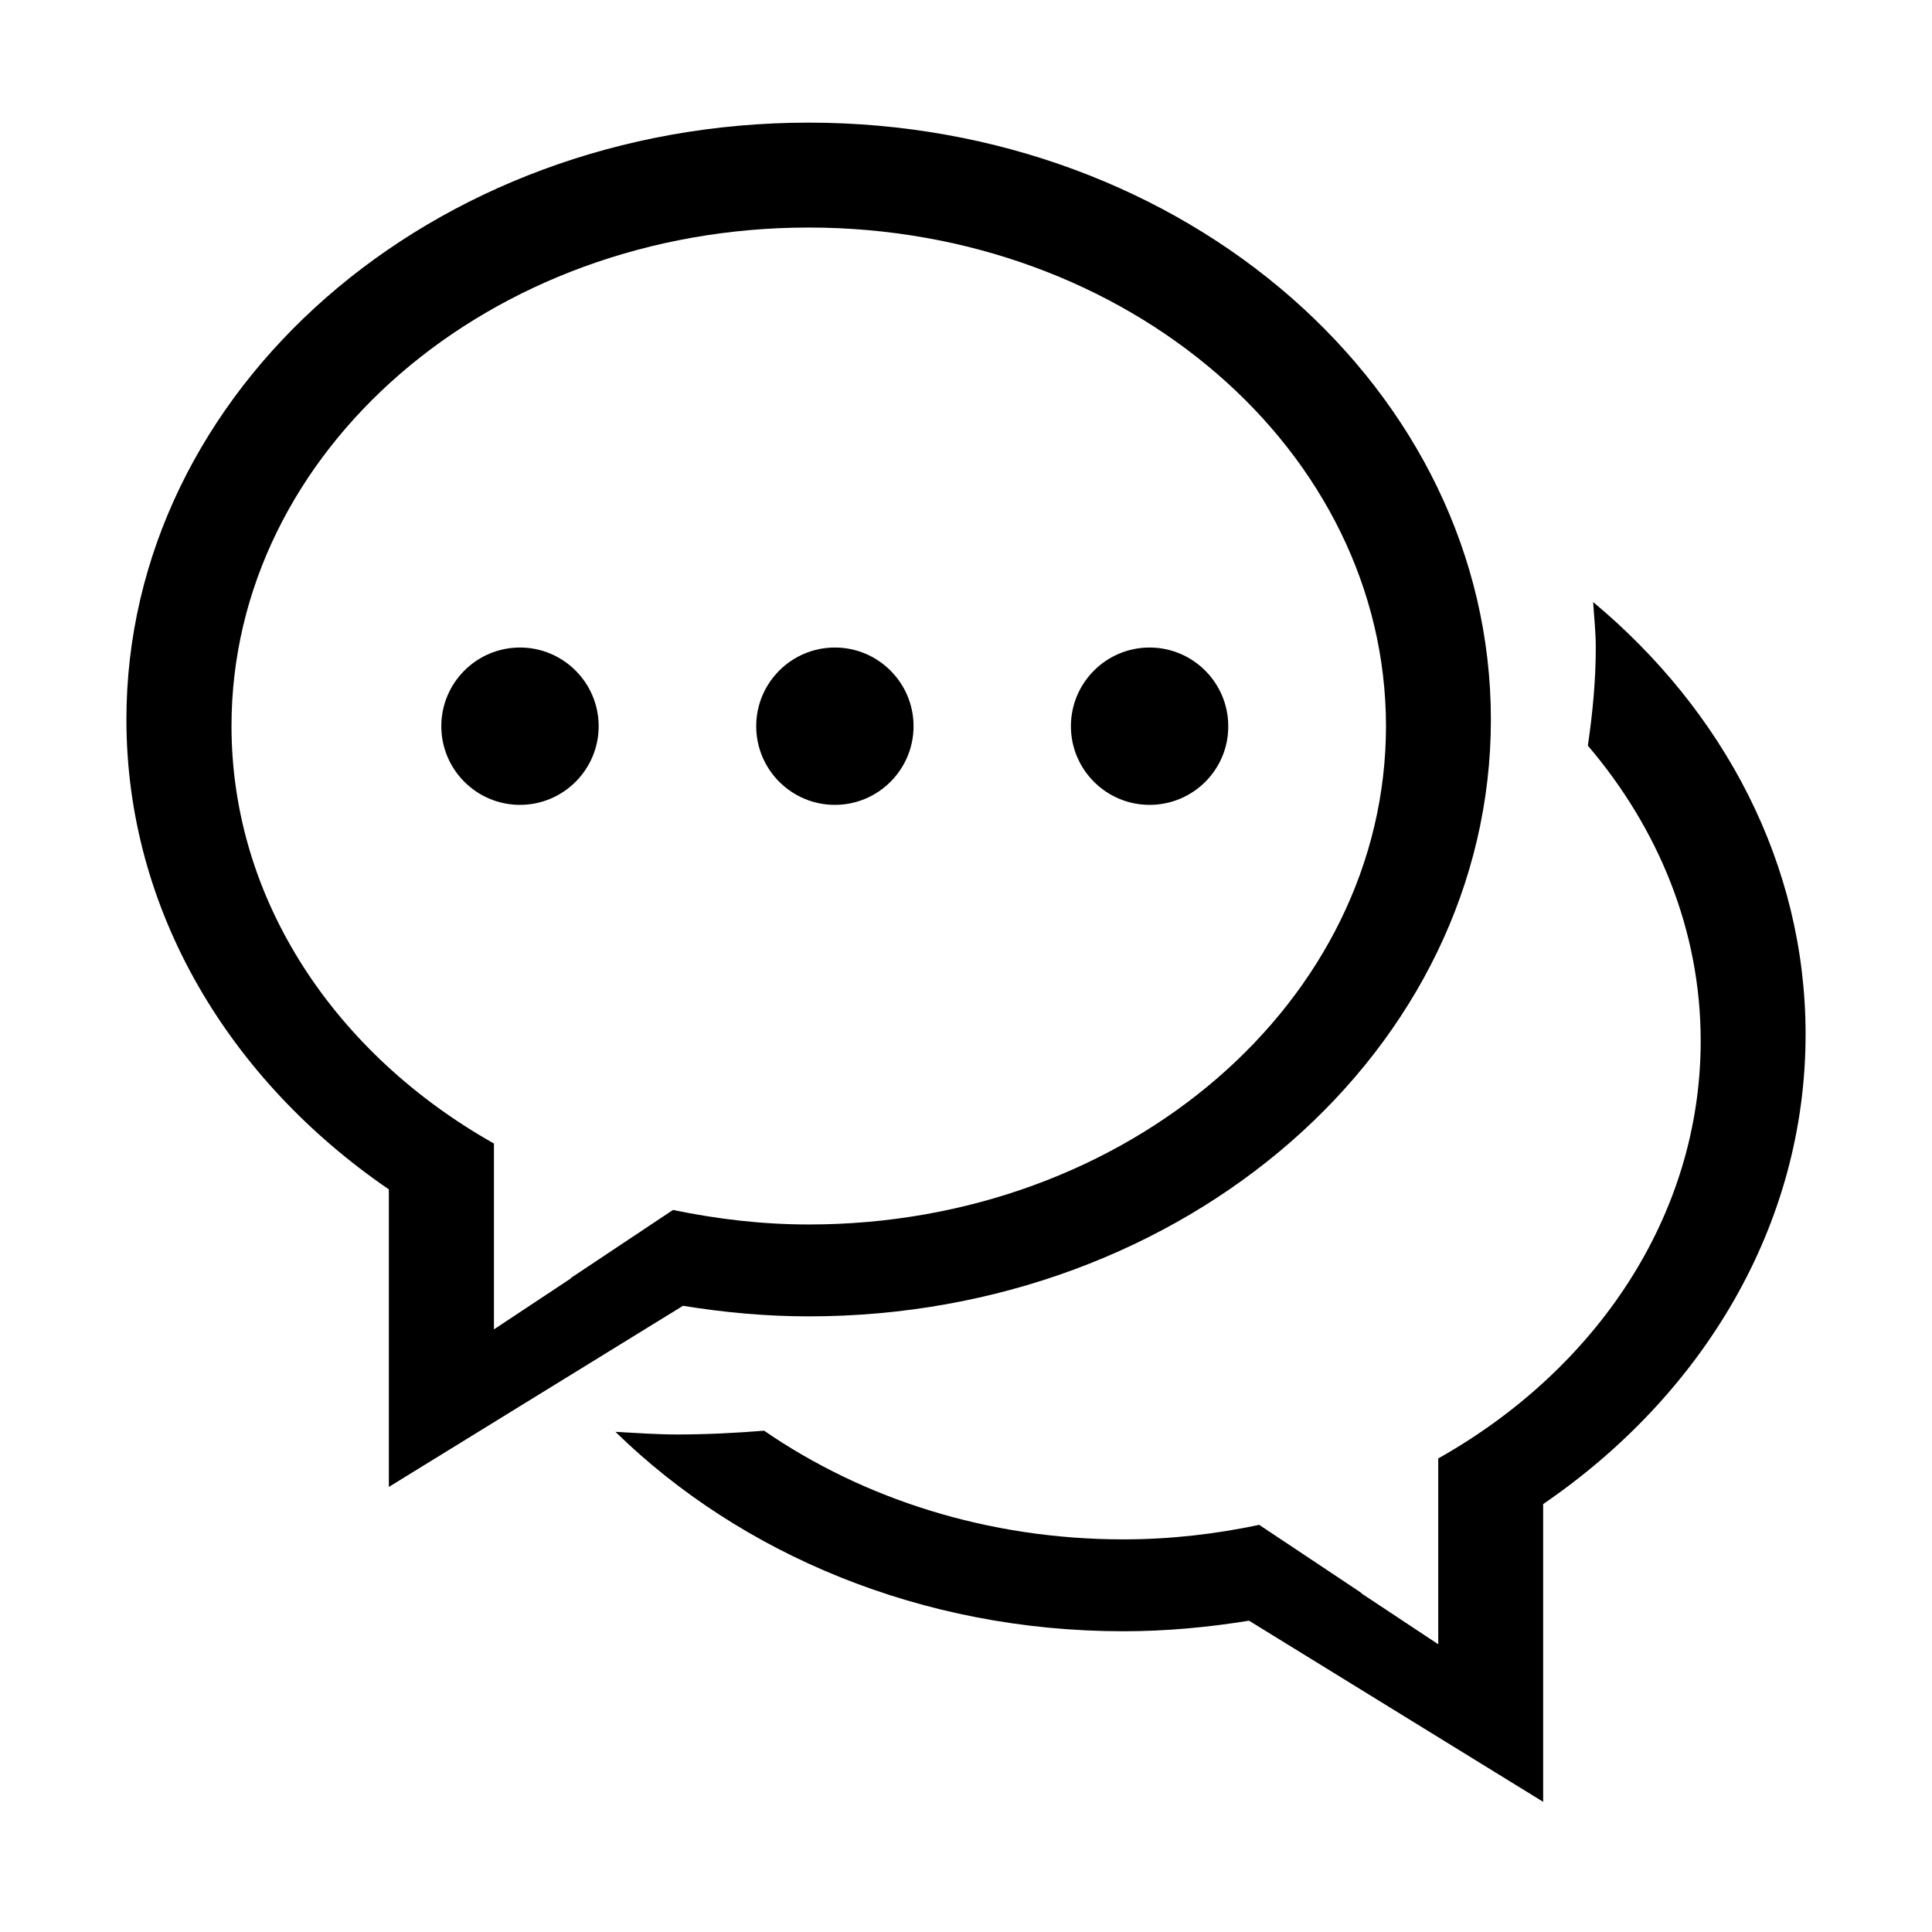 <svg xmlns="http://www.w3.org/2000/svg" class="icon" viewBox="0 0 1024 1024" width="32" height="32" t="1576999519575" p-id="3901" version="1.1"><path d="M 817.9 797.2 V 955 L 662 859 c -21.6 3.5 -43.8 5.6 -66.6 5.6 c -107.1 0 -203 -41 -269.2 -105.7 c 10.9 0.6 21.7 1.4 32.8 1.4 c 15.5 0 30.9 -0.8 46 -2 c 52.3 36 118.4 57.6 190.4 57.6 c 24.8 0 48.8 -2.8 72 -7.7 l 54.2 36.1 c -0.1 0 -0.1 0.1 -0.2 0.1 l 40.9 27.1 V 773 c 83.7 -47.1 139.1 -128.6 139.1 -221.3 c 0 -58.6 -22.4 -112.6 -59.8 -156.5 c 2.5 -17.1 4.2 -34.4 4.2 -52.1 c 0 -8.1 -0.9 -16 -1.4 -24 C 913.6 376.8 957 458 957 548.2 c 0 101.3 -54.5 191.1 -139.1 249 Z m -389.3 -99.5 c -22.8 0 -45 -2.1 -66.6 -5.6 l -155.9 96 V 630.4 C 121.5 572.5 67 482.6 67 381.4 C 67 206.7 228.9 65 428.6 65 c 199.7 0 361.6 141.6 361.6 316.4 s -162 316.3 -361.6 316.3 Z m 0 -577.1 c -169 0 -305.9 118.3 -305.9 264.2 c 0 92.7 55.4 174.1 139.1 221.3 v 98.5 l 40.9 -27.1 c -0.1 0 -0.1 -0.1 -0.2 -0.1 l 54.2 -36.1 c 23.1 4.8 47.1 7.7 72 7.7 c 169 0 305.9 -118.3 305.9 -264.2 c -0.1 -145.9 -137.1 -264.2 -306 -264.2 Z m 180.7 306 c -23 0 -41.7 -18.7 -41.7 -41.7 c 0 -23 18.7 -41.7 41.7 -41.7 c 23 0 41.7 18.7 41.7 41.7 c 0.1 23 -18.6 41.7 -41.7 41.7 Z m -166.8 0 c -23 0 -41.7 -18.7 -41.7 -41.7 c 0 -23 18.7 -41.7 41.7 -41.7 s 41.7 18.7 41.7 41.7 c 0 23 -18.7 41.7 -41.7 41.7 Z m -166.9 0 c -23 0 -41.7 -18.7 -41.7 -41.7 c 0 -23 18.7 -41.7 41.7 -41.7 s 41.7 18.7 41.7 41.7 c 0 23 -18.7 41.7 -41.7 41.7 Z" p-id="3902" /></svg>